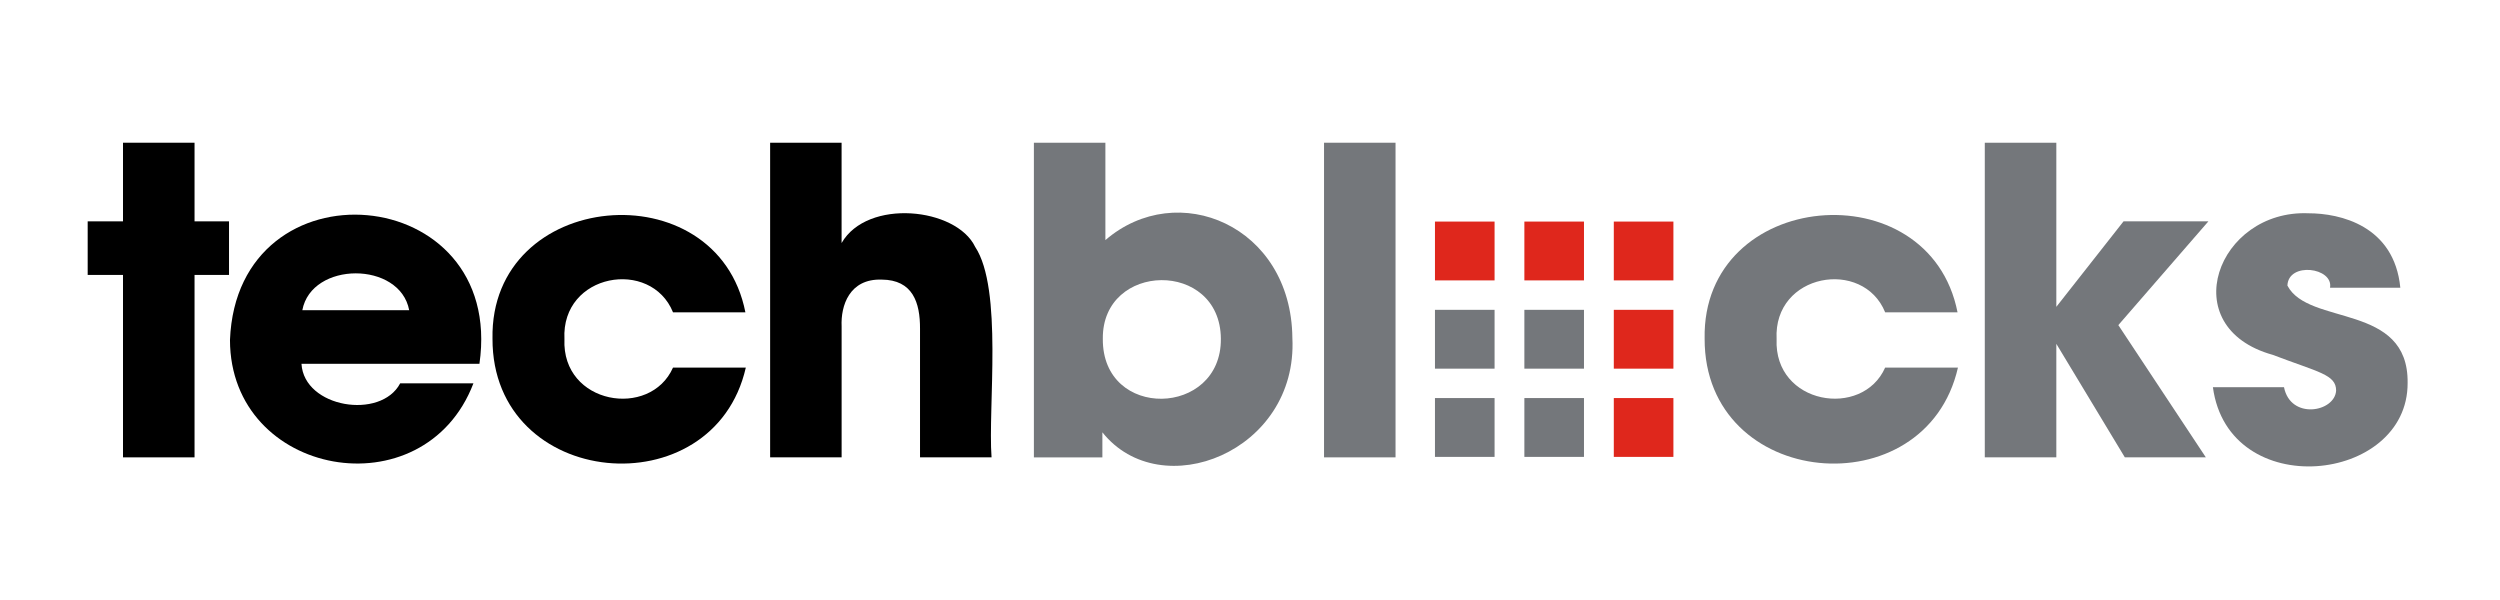 <?xml version="1.0" encoding="UTF-8"?> <svg xmlns="http://www.w3.org/2000/svg" width="250" height="60" viewBox="0 0 250 60" fill="none"><path d="M30.148 36.381C30.408 40.787 38.087 42.003 40.016 38.336H47.342C42.415 51.213 23.016 47.716 22.998 33.999C23.71 15.836 50.574 18.091 47.944 36.381H30.148ZM40.919 31.023C39.994 26.099 31.149 26.114 30.232 31.023H40.919Z" fill="black"></path><path d="M74.581 36.761C71.356 50.916 49.206 48.962 49.25 33.868C48.971 18.909 71.712 16.904 74.54 31.233H67.302C65.101 25.792 56.106 27.319 56.444 33.912C56.157 40.457 65.024 41.916 67.302 36.757H74.584L74.581 36.761Z" fill="black"></path><path d="M77.009 14.272H84.159V24.304C86.73 19.822 95.626 20.748 97.516 24.687C100.307 28.905 98.785 40.714 99.155 45.732H92.002V32.891C92.02 30.255 91.275 27.978 88.168 27.96C84.933 27.855 84.067 30.574 84.162 32.638V45.732H77.013V14.272H77.009Z" fill="black"></path><path d="M103.389 14.272H110.539V24.01C117.736 17.802 129.13 22.548 129.237 33.789C129.813 45.193 116.074 50.562 110.238 43.231V45.739H103.389V14.272ZM122.087 33.872C122.028 25.958 110.208 26.165 110.282 33.872C110.205 42.043 122.16 41.71 122.087 33.872Z" fill="#74777B"></path><path d="M139.553 14.272H132.403V45.736H139.553V14.272Z" fill="#74777B"></path><path d="M195.794 36.761C192.57 50.92 170.419 48.962 170.463 33.868C170.185 18.909 192.926 16.904 195.754 31.233H188.516C186.315 25.795 177.32 27.319 177.661 33.912C177.375 40.457 186.238 41.913 188.516 36.757H195.798L195.794 36.761Z" fill="#74777B"></path><path d="M198.479 14.272H205.633V30.683L212.354 22.135H220.839L211.833 32.511L220.582 45.732H212.482L205.633 34.383V45.732H198.479V14.272Z" fill="#74777B"></path><path d="M233.004 28.771C233.352 26.744 228.832 26.154 228.741 28.558C230.857 32.634 240.865 30.252 240.762 38.296C240.803 48.361 222.853 50.286 221.29 38.72H228.4C229.053 42.011 233.484 41.218 233.612 39.06C233.612 37.442 231.844 37.232 227.281 35.487C217.343 32.724 221.752 20.944 230.854 21.328C233.998 21.328 239.427 22.559 240.032 28.771H233.007H233.004Z" fill="#74777B"></path><path d="M149.457 22.157H143.496V28.04H149.457V22.157Z" fill="#DF271C"></path><path d="M158.398 22.157H152.437V28.04H158.398V22.157Z" fill="#DF271C"></path><path d="M167.341 22.157H161.38V28.04H167.341V22.157Z" fill="#DF271C"></path><path d="M149.457 30.983H143.496V36.866H149.457V30.983Z" fill="#74777B"></path><path d="M158.398 30.983H152.437V36.866H158.398V30.983Z" fill="#74777B"></path><path d="M167.341 30.983H161.38V36.866H167.341V30.983Z" fill="#DF271C"></path><path d="M149.457 39.806H143.496V45.689H149.457V39.806Z" fill="#74777B"></path><path d="M158.398 39.806H152.437V45.689H158.398V39.806Z" fill="#74777B"></path><path d="M167.341 39.806H161.38V45.689H167.341V39.806Z" fill="#DF271C"></path><path d="M12.3 27.493H8.768V22.135H12.3V14.272H19.454V22.135H22.902V27.493H19.454V45.736H12.3V27.493Z" fill="black"></path></svg> 